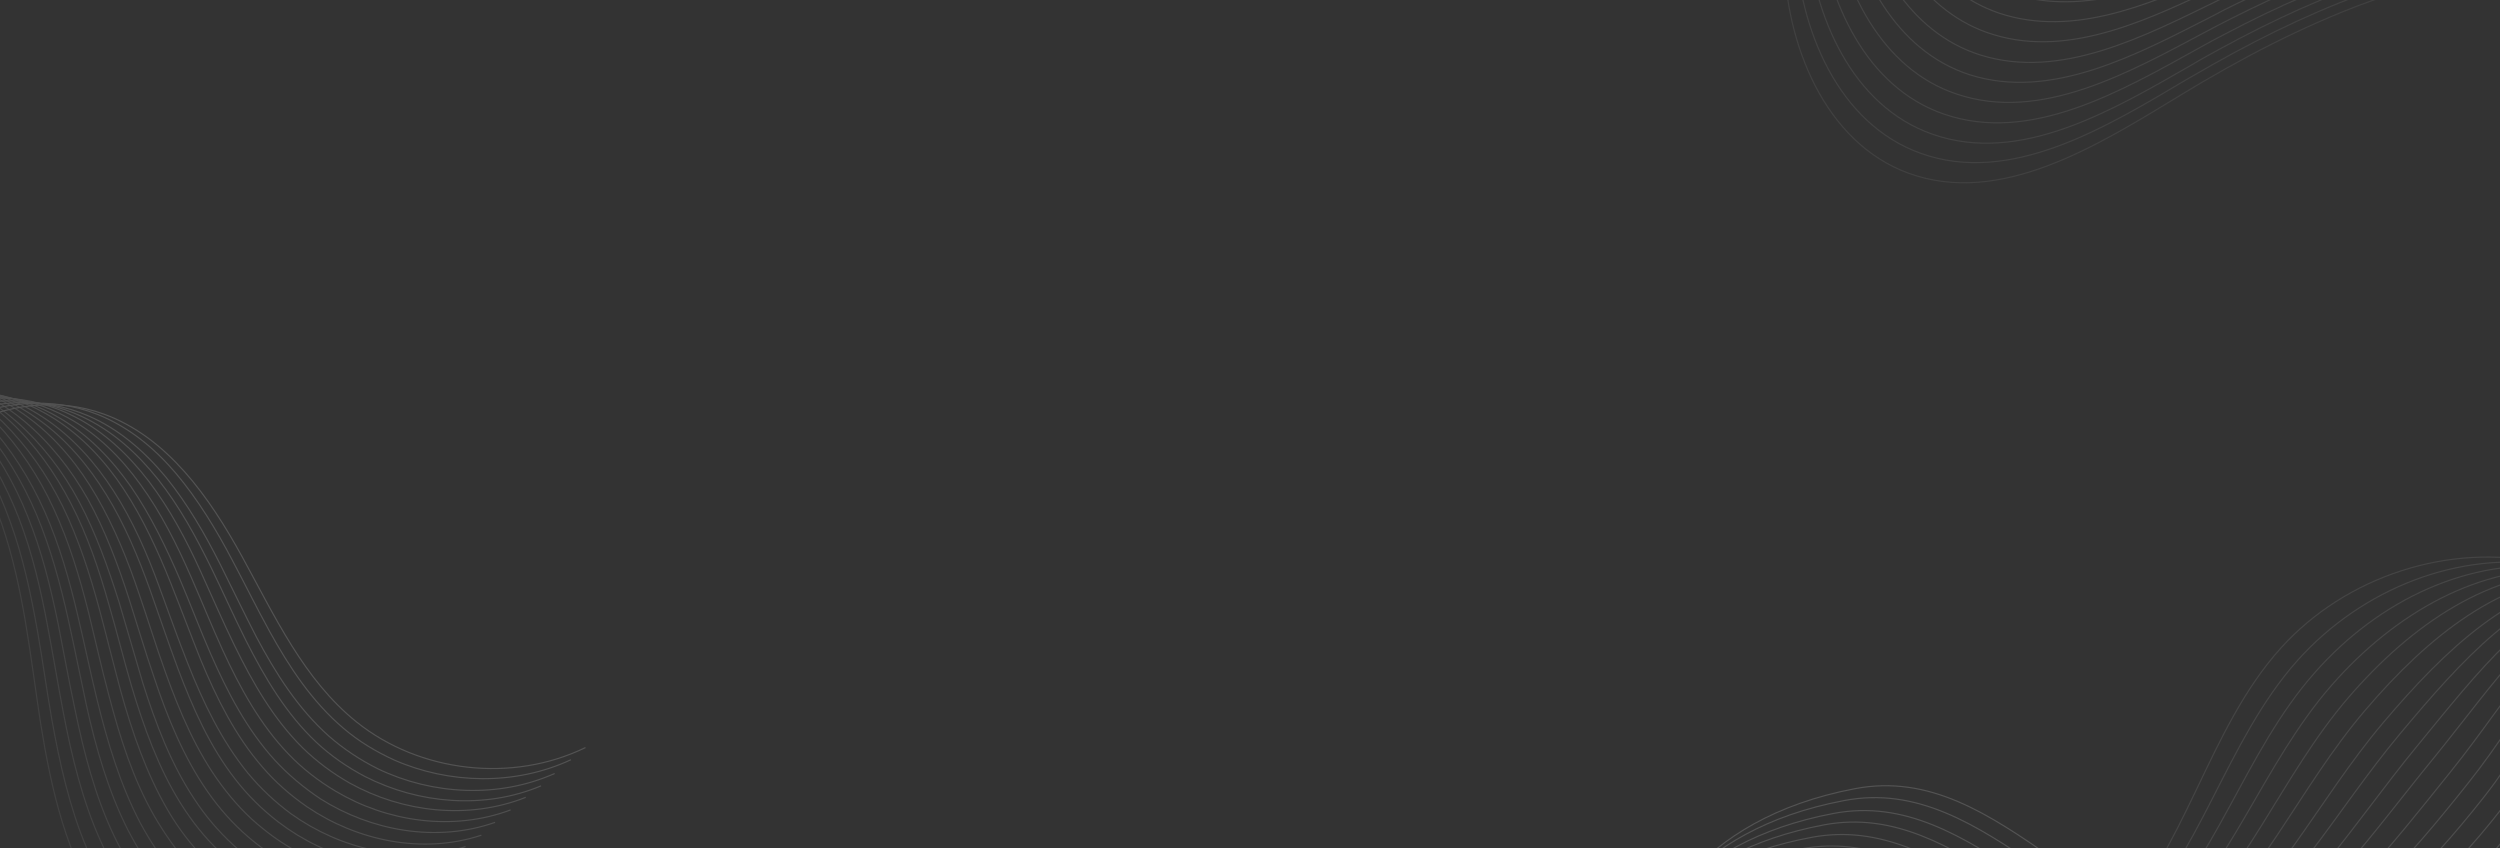 <svg width="1612" height="547" viewBox="0 0 1612 547" fill="none" xmlns="http://www.w3.org/2000/svg">
    <rect x="0" y="0" width="1612" height="547" fill="#333333" stroke="none"/>
    <g opacity="0.16">
        <path d="M2097.51 139.2C2123.57 185.863 2092.3 246.955 2046.62 274.891C2000.95 302.52 1945.76 307.125 1893.03 316.642C1840.61 326.466 1784.82 345.499 1756.31 390.627C1719.52 448.342 1739.14 529.695 1699.9 585.568C1669.55 629.161 1612.22 643.283 1561.95 641.134C1533.44 639.906 1505.23 629.468 1477.03 625.784C1348.58 608.899 1291.86 490.4 1196.22 508.513C1092.6 528.16 1059.79 596.313 1055.2 635.915C1049.06 686.876 1054.58 810.287 1179.66 846.205C1230.55 860.941 1281.75 877.518 1326.2 906.069C1393.03 948.434 1430.12 1040.22 1396.71 1111.75C1373.72 1160.87 1321.91 1196.79 1314.55 1250.51C1309.64 1286.74 1327.42 1323.27 1354.4 1347.83C1381.38 1372.39 1416.63 1385.9 1452.2 1394.19" stroke="white" stroke-width="0.75" stroke-miterlimit="10"/>
        <path d="M2094.14 137.665C2118.97 186.477 2088.93 249.718 2042.33 279.189C1996.65 307.739 1940.55 312.651 1887.82 321.554C1835.71 330.15 1780.53 347.034 1750.79 389.399C1713.08 443.737 1728.41 522.327 1689.17 577.586C1657.9 621.793 1602.72 638.371 1552.44 638.985C1523.32 639.292 1494.2 630.696 1464.46 627.319C1339.69 612.891 1282.97 498.382 1189.16 516.188C1088.31 535.221 1054.89 600.611 1049.37 640.213C1042.32 690.253 1047.84 809.059 1167.4 846.205C1216.76 861.555 1266.73 879.361 1310.87 907.911C1375.86 949.355 1412.34 1037.46 1381.69 1107.46C1360.23 1155.96 1311.18 1192.19 1303.82 1245.6C1298.61 1282.14 1314.86 1318.67 1340.3 1344.15C1365.75 1369.94 1399.77 1385.59 1434.72 1395.72" stroke="#FBFBFB" stroke-width="0.75" stroke-miterlimit="10"/>
        <path d="M2091.07 136.13C2114.68 187.091 2085.56 252.48 2038.04 283.487C1992.67 312.958 1935.65 318.484 1882.3 326.159C1830.19 333.526 1775.93 348.262 1745.27 388.171C1706.34 439.132 1717.68 514.959 1678.13 569.911C1646.25 614.425 1592.91 634.073 1542.63 637.45C1513.2 639.292 1482.55 632.538 1451.89 629.468C1330.49 616.881 1274.08 507.285 1182.42 524.476C1084.63 542.896 1050.29 605.522 1043.85 644.817C1035.58 694.243 1041.4 808.138 1155.44 846.819C1203.27 862.783 1252.01 882.123 1295.54 910.367C1358.69 950.89 1394.56 1035.62 1366.66 1104.08C1347.04 1151.97 1300.45 1188.81 1293.09 1241.31C1287.57 1277.84 1302.59 1314.68 1326.2 1341.08C1350.11 1368.09 1382.61 1385.9 1417.25 1397.87" stroke="#F6F6F6" stroke-width="0.75" stroke-miterlimit="10"/>
        <path d="M2088.01 134.595C2110.39 187.705 2082.49 255.243 2033.75 287.785C1988.38 318.177 1930.74 324.01 1877.09 330.764C1825.28 337.21 1771.33 349.49 1740.06 386.636C1699.9 434.22 1707.26 506.978 1667.71 561.622C1634.91 606.75 1583.71 628.854 1533.44 634.994C1503.39 638.678 1471.51 633.459 1439.93 630.696C1322.21 619.951 1265.81 515.266 1176.29 531.844C1081.25 549.65 1046.31 609.513 1038.95 648.808C1029.75 697.313 1035.58 806.91 1144.1 846.512C1190.39 863.397 1237.91 883.965 1281.13 911.902C1342.45 951.811 1377.7 1032.86 1352.56 1099.47C1334.78 1146.44 1290.94 1184.2 1283.28 1236.09C1277.76 1272.93 1290.94 1309.76 1312.71 1337.09C1335.09 1365.33 1366.36 1385.28 1400.39 1399.41" stroke="#F2F2F2" stroke-width="0.75" stroke-miterlimit="10"/>
        <path d="M2084.64 133.06C2105.48 188.319 2078.81 257.699 2029.15 292.082C1983.78 323.396 1925.53 329.843 1871.27 335.369C1819.46 340.587 1766.42 350.718 1734.23 385.408C1693.16 429.615 1696.22 499.61 1656.37 553.641C1622.95 599.076 1573.6 624.249 1523.32 633.152C1492.97 638.678 1459.86 634.994 1426.75 632.538C1312.4 623.635 1256.3 523.862 1168.62 539.826C1076.35 556.711 1040.79 614.425 1032.51 653.106C1022.09 700.69 1028.53 805.989 1131.22 846.512C1175.98 864.318 1222.27 885.807 1264.89 913.744C1324.36 952.732 1359 1030.4 1336.62 1095.18C1320.68 1141.53 1279.6 1179.6 1271.63 1231.17C1265.81 1268.32 1277.76 1305.16 1297.69 1333.4C1318.84 1362.87 1348.27 1384.98 1381.99 1400.94" stroke="#EEEEEE" stroke-width="0.75" stroke-miterlimit="10"/>
        <path d="M2081.57 131.525C2101.19 188.933 2075.75 260.462 2024.86 296.38C1979.49 328.615 1920.62 335.676 1866.06 339.973C1814.55 344.271 1762.13 351.946 1728.72 383.874C1686.41 424.704 1685.49 491.935 1645.64 545.352C1611.3 591.401 1564.09 619.337 1513.82 630.696C1482.85 637.757 1448.52 635.915 1414.49 633.766C1303.82 626.398 1247.72 531.844 1162.19 547.194C1072.98 563.464 1036.5 618.416 1027.3 657.097C1015.96 703.76 1022.39 804.761 1119.57 846.512C1162.8 864.932 1208.17 887.649 1249.86 915.586C1307.5 953.653 1341.53 1027.95 1321.91 1090.88C1307.5 1136.62 1269.18 1175.3 1260.9 1225.96C1255.08 1263.41 1265.19 1300.25 1283.59 1329.41C1303.21 1360.42 1331.41 1384.36 1364.52 1402.17" stroke="#E9E9E9" stroke-width="0.75" stroke-miterlimit="10"/>
        <path d="M2078.2 129.99C2096.59 189.547 2072.07 262.918 2020.26 300.678C1975.19 333.834 1915.41 341.508 1860.23 344.578C1809.04 347.648 1757.23 353.174 1722.89 382.339C1679.36 419.792 1674.45 484.26 1634.29 537.063C1599.04 583.419 1553.97 614.425 1504.01 628.547C1472.43 637.45 1437.17 637.143 1401.61 635.301C1294.32 629.468 1238.52 540.133 1155.14 554.869C1068.68 570.525 1031.9 622.714 1021.47 661.088C1008.9 707.137 1015.65 803.84 1107.01 846.205C1149 865.546 1192.84 889.491 1234.23 917.12C1289.72 954.574 1323.44 1025.18 1306.58 1086.27C1294.01 1131.71 1258.14 1170.7 1249.86 1220.74C1243.73 1258.19 1252.32 1295.34 1269.18 1325.42C1287.26 1357.66 1314.24 1384.06 1346.74 1403.4" stroke="#E5E5E5" stroke-width="0.75" stroke-miterlimit="10"/>
        <path d="M2075.13 128.455C2092.3 190.161 2068.7 265.681 2015.97 305.283C1970.9 339.359 1910.51 347.341 1854.71 349.797C1803.82 351.946 1752.32 355.016 1717.37 381.724C1672.62 415.494 1663.72 477.506 1623.56 530.002C1587.7 576.972 1544.47 610.741 1494.5 627.319C1462.31 638.064 1425.83 639.292 1389.35 637.757C1285.73 633.152 1230.24 549.036 1148.39 563.464C1065.01 578.507 1027.3 627.933 1015.96 666.307C1002.47 711.435 1009.21 804.147 1095.05 847.126C1135.52 867.388 1178.13 892.254 1218.9 920.19C1272.55 956.723 1305.97 1023.95 1291.86 1083.2C1281.13 1128.02 1248.02 1167.32 1239.44 1217.05C1233 1254.81 1240.05 1291.96 1255.08 1322.66C1271.63 1356.43 1297.07 1384.67 1329.26 1405.85" stroke="#E1E1E1" stroke-width="0.75" stroke-miterlimit="10"/>
        <path d="M2072.07 126.92C2088.01 190.775 2065.63 268.137 2011.98 309.581C1966.92 344.272 1905.91 353.174 1849.81 354.402C1798.92 355.323 1748.34 356.244 1712.16 380.19C1666.18 410.582 1653.3 469.832 1612.84 521.714C1576.05 568.99 1534.66 605.83 1485 625.17C1452.5 637.757 1414.8 637.143 1377.09 639.292C1277.15 644.511 1221.66 557.325 1141.95 571.139C1061.33 585.568 1023.01 632.538 1010.74 670.605C996.336 714.812 1003.08 803.533 1083.4 847.126C1122.64 868.309 1163.72 894.403 1204.19 922.032C1256 957.644 1288.8 1021.5 1277.45 1078.91C1268.56 1123.11 1237.91 1163.02 1229.32 1211.83C1222.58 1249.9 1228.1 1287.35 1241.59 1318.67C1256.3 1353.66 1280.83 1384.06 1312.4 1407.08" stroke="#DCDCDC" stroke-width="0.75" stroke-miterlimit="10"/>
        <path d="M2068.7 125.385C2083.1 191.696 2061.95 270.593 2007.38 313.879C1962.32 349.49 1900.7 360.542 1843.98 359.007C1793.4 357.472 1743.43 357.472 1706.34 378.962C1659.43 405.977 1642.27 462.157 1601.8 513.732C1564.09 561.622 1524.85 601.225 1475.19 623.328C1442.08 637.757 1403.15 638.371 1364.21 641.134C1267.95 647.581 1212.46 565.92 1134.9 579.121C1057.04 592.629 1018.1 637.143 1004.61 674.903C989.285 718.189 996.029 803.226 1070.83 847.433C1108.54 869.844 1148.39 896.552 1188.24 924.181C1238.21 958.872 1270.71 1019.66 1261.82 1074.91C1254.77 1118.51 1226.57 1159.03 1217.98 1207.23C1211.24 1245.6 1215.22 1283.06 1226.87 1315.29C1240.05 1351.82 1263.05 1384.06 1294.32 1408.92" stroke="#D8D8D8" stroke-width="0.75" stroke-miterlimit="10"/>
        <path d="M2065.63 123.85C2078.81 192.31 2058.58 273.356 2003.09 318.177C1958.03 354.709 1895.79 364.84 1838.77 363.612C1788.5 362.691 1739.14 358.7 1701.13 377.427C1653 401.065 1631.84 454.482 1591.07 505.443C1552.75 553.641 1515.35 596.62 1465.68 620.872C1432.27 637.143 1392.11 638.985 1351.95 642.362C1259.67 649.73 1203.88 573.902 1128.46 586.489C1053.66 599.383 1014.12 641.134 999.401 678.894C983.153 721.566 989.898 802.919 1059.18 847.126C1095.66 870.458 1134.29 898.087 1173.53 925.716C1221.66 959.486 1253.85 1016.89 1247.41 1070.31C1242.2 1113.6 1216.75 1154.12 1207.86 1202.01C1200.81 1240.69 1202.96 1278.14 1213.38 1311.3C1225.03 1349.06 1246.8 1383.44 1277.45 1410.46" stroke="#D4D4D4" stroke-width="0.75" stroke-miterlimit="10"/>
        <path d="M2062.26 122.315C2074.21 192.924 2054.9 275.812 1998.49 322.475C1953.43 359.621 1890.58 370.673 1832.95 368.217C1782.98 366.068 1734.23 359.928 1695.3 376.199C1645.94 396.767 1620.81 447.114 1580.03 497.768C1540.79 546.58 1505.54 592.629 1455.87 619.337C1421.85 637.757 1380.46 640.52 1339.07 644.511C1250.48 652.8 1194.68 582.805 1121.11 594.778C1049.07 607.058 1008.91 646.046 993.27 683.499C976.103 725.25 982.847 803.226 1046.31 847.433C1081.25 871.993 1118.65 900.543 1157.28 927.866C1203.57 960.714 1235.46 1015.05 1231.47 1066.32C1228.4 1108.99 1205.11 1150.13 1196.22 1197.1C1188.86 1235.78 1189.47 1273.85 1198.05 1307.62C1207.86 1346.91 1228.71 1383.14 1258.75 1411.99" stroke="#CFCFCF" stroke-width="0.75" stroke-miterlimit="10"/>
        <path d="M2059.19 120.78C2069.92 193.538 2051.83 278.268 1994.2 326.773C1949.14 364.84 1885.68 376.506 1827.43 372.822C1777.46 369.752 1729.33 361.156 1689.48 374.664C1639.2 391.855 1609.46 439.439 1568.69 489.479C1528.53 538.598 1495.42 587.717 1445.76 616.881C1411.42 637.143 1368.5 641.44 1326.2 645.738C1241.28 654.641 1185.49 590.48 1114.06 602.452C1044.77 613.811 1004 650.65 987.446 687.796C969.358 728.627 975.796 803.226 1034.04 847.74C1067.46 873.22 1103.63 902.692 1141.95 930.014C1186.71 961.941 1217.98 1012.9 1216.45 1062.33C1215.22 1104.69 1194.38 1146.14 1185.49 1192.49C1177.82 1231.48 1176.9 1269.55 1183.95 1304.24C1192.23 1345.07 1211.54 1383.14 1241.28 1413.84" stroke="#CBCBCB" stroke-width="0.75" stroke-miterlimit="10"/>
        <path d="M2055.82 119.245C2065.02 194.152 2048.16 281.031 1989.6 331.071C1944.54 369.752 1880.47 382.338 1821.91 377.734C1772.25 373.743 1724.73 362.691 1683.96 373.743C1632.46 387.557 1598.73 432.071 1557.96 481.804C1517.19 531.537 1486.22 583.726 1436.56 615.346C1401.61 637.45 1357.77 642.976 1314.24 647.887C1233 657.097 1177.21 599.383 1107.93 610.741C1041.71 621.486 1000.32 655.562 982.541 692.401C963.534 732.618 969.972 803.84 1022.7 848.047C1054.89 875.062 1089.53 904.841 1127.24 932.163C1170.16 963.169 1201.12 1011.06 1202.04 1058.34C1202.96 1100.4 1184.26 1141.84 1175.37 1187.89C1167.71 1227.18 1164.95 1265.56 1170.46 1300.86C1176.9 1343.23 1195.3 1383.14 1224.42 1415.68" stroke="#C7C7C7" stroke-width="0.75" stroke-miterlimit="10"/>
        <path d="M2052.75 117.71C2060.72 194.766 2044.78 283.487 1985.62 335.369C1940.55 374.971 1875.56 388.171 1816.7 382.339C1767.34 377.427 1720.44 363.919 1678.75 372.208C1626.02 382.645 1588.31 424.397 1547.23 473.515C1505.54 523.555 1476.72 579.121 1427.06 612.89C1391.8 637.143 1346.43 643.897 1301.67 649.116C1224.11 658.325 1168.32 607.364 1100.87 618.109C1037.42 628.24 995.416 659.553 976.716 696.392C956.789 735.688 962.92 803.84 1010.44 847.74C1041.09 875.983 1074.82 906.683 1111.91 933.698C1152.99 963.783 1183.95 1008.6 1187.32 1054.04C1190.39 1095.48 1174.14 1137.54 1164.95 1182.67C1156.98 1222.27 1152.68 1260.65 1156.67 1296.87C1161.57 1340.46 1178.43 1382.52 1207.25 1416.91" stroke="#C2C2C2" stroke-width="0.75" stroke-miterlimit="10"/>
        <path d="M2049.69 116.176C2056.43 195.38 2041.41 285.943 1981.33 339.973C1936.26 380.497 1870.66 394.618 1811.49 387.25C1762.13 381.111 1716.15 365.454 1673.54 371.287C1619.89 378.348 1577.89 417.336 1536.81 465.841C1494.2 516.187 1467.52 575.13 1417.86 611.355C1381.99 637.45 1336.01 649.422 1289.72 651.264C1215.22 654.641 1160.04 615.96 1094.74 626.398C1034.35 635.915 991.738 664.772 971.811 700.997C950.965 739.371 956.483 804.761 999.095 848.354C1028.22 878.132 1060.71 909.139 1097.2 936.461C1136.44 965.625 1167.4 1007.07 1172.92 1050.66C1178.13 1091.8 1164.03 1133.86 1154.52 1178.68C1146.25 1218.28 1140.11 1256.96 1142.57 1294.11C1145.63 1339.24 1161.57 1383.14 1189.78 1419.36" stroke="#BEBEBE" stroke-width="0.75" stroke-miterlimit="10"/>
        <path d="M2046.32 114.641C2051.83 195.994 2037.73 288.399 1976.73 344.271C1931.66 385.408 1865.44 400.451 1805.66 391.855C1756.61 384.794 1711.24 366.989 1667.4 369.752C1612.53 373.436 1566.54 409.354 1525.16 457.859C1481.63 508.82 1457.1 570.525 1407.44 609.206C1371.26 637.45 1323.75 650.037 1276.23 652.799C1205.11 656.79 1150.23 624.249 1087.08 634.073C1029.44 642.976 986.219 669.07 965.373 705.295C943.607 743.055 948.512 805.375 986.219 848.354C1013.5 879.667 1045.08 910.981 1081.25 938.303C1118.65 966.546 1149.62 1004.92 1157.28 1046.36C1164.64 1086.89 1152.68 1129.56 1143.18 1173.77C1134.6 1213.68 1126.93 1252.66 1127.85 1290.12C1129.08 1336.47 1144.1 1382.52 1171.69 1420.59" stroke="#BABABA" stroke-width="0.75" stroke-miterlimit="10"/>
        <path d="M2043.25 113.106C2047.24 196.608 2034.36 290.855 1972.43 348.569C1927.37 390.627 1860.54 406.284 1800.15 396.46C1751.4 388.478 1706.64 368.217 1661.89 368.217C1605.78 368.524 1555.81 401.679 1514.43 449.57C1470.28 500.838 1447.9 565.92 1397.93 607.058C1361.45 637.143 1312.71 650.958 1263.97 654.334C1196.52 658.939 1141.95 632.538 1080.33 641.748C1025.46 650.037 981.927 673.368 959.855 709.286C937.169 746.125 941.461 805.989 973.957 848.047C999.402 880.895 1030.36 912.516 1065.62 939.838C1101.18 967.16 1132.45 1002.16 1141.95 1041.76C1151.76 1081.67 1141.65 1124.95 1132.14 1168.24C1123.25 1208.46 1113.75 1247.45 1113.44 1285.82C1112.83 1333.71 1126.63 1381.6 1153.91 1421.82" stroke="#B5B5B5" stroke-width="0.75" stroke-miterlimit="10"/>
        <path d="M2039.88 111.571C2042.64 197.222 2030.68 293.311 1967.84 352.867C1922.77 395.539 1855.33 412.117 1794.63 401.372C1745.88 392.469 1701.74 369.752 1656.37 367.296C1599.35 364.226 1544.78 394.618 1503.39 441.895C1458.33 493.47 1438.09 561.929 1388.12 605.215C1351.34 637.143 1301.06 652.185 1251.4 656.176C1187.63 661.395 1133.06 641.134 1073.59 649.729C1021.78 657.404 977.635 678.28 954.337 713.891C930.731 750.116 934.103 806.91 962.001 848.661C985.3 883.044 1015.65 915.278 1050.6 942.294C1084.32 968.695 1115.59 1000.32 1127.24 1038.08C1139.5 1077.68 1131.53 1120.96 1121.72 1163.94C1112.52 1204.47 1101.49 1243.45 1099.34 1282.75C1096.89 1332.18 1109.76 1381.91 1136.44 1423.97" stroke="#B1B1B1" stroke-width="0.75" stroke-miterlimit="10"/>
        <path d="M2036.81 110.036C2038.35 198.143 2027.31 295.767 1963.54 357.165C1918.17 400.758 1850.42 418.257 1789.11 405.977C1740.67 396.153 1697.14 370.98 1650.85 365.761C1592.6 359.314 1534.05 386.636 1492.66 433.606C1446.68 485.488 1428.9 557.325 1378.93 603.067C1341.53 637.143 1290.33 652.8 1239.13 657.711C1178.74 663.544 1124.48 649.423 1067.15 657.404C1018.1 664.158 973.344 682.578 949.125 717.882C924.907 753.186 926.746 807.524 950.352 848.354C971.505 884.579 1001.55 916.814 1035.58 943.829C1067.46 969.309 1099.04 997.553 1112.52 1033.47C1127.24 1072.15 1121.11 1116.36 1111.3 1158.72C1101.79 1199.25 1088.92 1238.54 1085.55 1278.76C1081.25 1329.41 1092.9 1381.29 1119.27 1425.19" stroke="#ADADAD" stroke-width="0.75" stroke-miterlimit="10"/>
        <path d="M2033.44 108.501C2033.75 198.757 2023.63 298.222 1959.25 361.463C1913.88 405.67 1845.52 424.09 1783.9 410.582C1735.77 399.837 1692.85 372.208 1645.33 364.533C1585.86 354.709 1523.32 379.269 1481.63 425.625C1434.72 478.12 1419.09 553.027 1369.12 600.918C1331.41 636.836 1278.68 653.413 1226.56 659.246C1169.85 665.693 1115.59 657.711 1060.41 665.079C1014.42 671.219 969.051 687.183 943.607 722.18C918.468 756.87 918.775 808.138 938.395 848.354C956.789 886.421 986.832 918.656 1020.55 945.671C1050.6 969.923 1082.48 995.097 1097.81 1029.17C1115.28 1067.24 1110.68 1112.06 1100.87 1153.51C1091.06 1194.34 1076.66 1233.94 1071.75 1274.77C1065.62 1326.96 1076.35 1380.68 1102.1 1426.42" stroke="#A8A8A8" stroke-width="0.75" stroke-miterlimit="10"/>
        <path d="M2030.38 106.966C2029.15 199.371 2020.26 300.985 1954.96 365.761C1909.59 410.889 1840.61 430.23 1778.38 415.187C1730.25 403.521 1688.25 373.436 1639.81 362.998C1579.11 349.797 1512.59 371.594 1470.9 417.643C1423.07 470.446 1409.89 548.729 1359.61 599.076C1321.6 637.143 1267.34 654.335 1214 661.089C1160.65 668.149 1106.7 666.307 1053.36 673.061C1010.13 678.587 964.453 692.095 937.782 726.478C911.724 760.554 910.498 808.752 926.133 848.661C941.768 888.57 972.117 920.805 1004.92 947.82C1033.43 971.152 1065.31 992.641 1082.79 1025.18C1102.71 1062.33 1099.95 1107.76 1090.14 1148.9C1080.33 1190.04 1063.78 1229.64 1057.65 1271.39C1049.68 1324.81 1059.18 1380.68 1084.63 1428.26" stroke="#A4A4A4" stroke-width="0.75" stroke-miterlimit="10"/>
        <path d="M2190.5 564.2C2149.11 608.1 2078.3 615.775 2023.42 590.602C1968.55 565.735 1929.61 513.239 1909.69 456.446C1889.76 399.652 1886.69 338.253 1888.23 277.776C1889.76 219.754 1894.97 159.276 1872.9 105.86C1838.87 23.278 1745.37 -23.078 1656.16 -23.384C1566.95 -23.384 1482.03 14.99 1406 61.346C1352.05 94.194 1289.81 133.182 1230.65 111.692C1176.69 92.045 1150.94 28.19 1150.33 -29.524C1149.41 -125.306 1203.06 -220.167 1285.83 -268.058C1323.54 -289.855 1365.84 -302.441 1406.62 -317.177C1447.39 -332.22 1488.47 -350.332 1519.12 -381.338C1549.78 -412.345 1568.79 -458.087 1557.44 -500.145" stroke="#8A8A8A" stroke-width="0.75" stroke-miterlimit="10"/>
        <path d="M2196.02 551.921C2152.48 596.742 2079.22 604.723 2022.2 579.243C1965.17 553.763 1924.09 500.039 1903.25 440.789C1883.63 385.223 1880.56 325.36 1881.79 266.417C1883.02 209.623 1887.31 150.988 1865.85 98.492C1848.99 57.969 1817.72 26.041 1779.7 4.552C1742 -16.938 1697.85 -28.296 1654.93 -28.603C1574.61 -29.217 1497.36 1.789 1427.16 41.391C1421.33 44.768 1415.81 47.838 1409.99 51.215C1357.26 82.528 1296.25 119.674 1238.31 98.799C1185.28 79.765 1160.14 18.981 1157.69 -36.278C1154.62 -105.966 1180.06 -176.881 1228.5 -228.763C1244.44 -245.954 1262.84 -260.997 1283.07 -272.97C1303.92 -285.557 1326.3 -295.073 1349.29 -303.976C1366.76 -310.73 1384.85 -316.87 1402.32 -323.624C1429.3 -334.061 1456.59 -346.034 1480.19 -361.998C1491.84 -369.98 1502.88 -378.882 1512.69 -389.32C1542.42 -420.634 1559.9 -466.069 1548.25 -507.82" stroke="#909090" stroke-width="0.75" stroke-miterlimit="10"/>
        <path d="M2201.53 539.641C2155.86 585.383 2080.44 593.979 2020.97 568.191C1961.5 542.404 1918.27 486.838 1896.81 425.746C1877.8 371.409 1874.43 313.08 1875.04 255.672C1875.66 200.413 1879.64 143.006 1858.49 92.045C1842.24 52.443 1811.59 21.436 1774.8 -0.053C1738.32 -21.236 1695.4 -32.594 1653.4 -33.515C1575.23 -35.05 1499.81 -5.886 1430.83 31.874C1425.32 34.944 1419.49 38.014 1413.97 41.391C1362.16 71.169 1302.69 106.474 1245.98 86.519C1194.17 68.406 1169.33 10.385 1165.04 -42.725C1159.83 -110.264 1180.68 -180.258 1226.97 -233.061C1242.3 -250.559 1260.08 -265.602 1280 -278.189C1300.54 -291.083 1322.62 -300.906 1345 -309.809C1362.47 -316.87 1379.94 -323.317 1397.42 -330.378C1424.09 -341.122 1450.76 -353.402 1474.06 -369.98C1485.4 -377.962 1496.13 -387.171 1505.33 -397.609C1533.84 -429.229 1550.09 -474.664 1537.82 -515.802" stroke="#959595" stroke-width="0.75" stroke-miterlimit="10"/>
        <path d="M2207.05 527.668C2159.23 574.638 2081.36 583.541 2019.74 557.14C1958.12 530.738 1912.75 473.944 1890.68 410.397C1871.98 357.594 1868.61 300.493 1868.91 244.621C1869.22 190.59 1872.59 134.717 1851.75 84.984C1835.8 46.303 1806.37 15.911 1770.2 -5.272C1734.64 -26.147 1692.95 -37.506 1651.87 -38.734C1575.84 -40.883 1501.96 -13.561 1434.51 22.05C1428.99 24.814 1423.48 27.883 1417.96 30.953C1367.07 59.197 1309.13 92.659 1253.64 73.625C1203.06 56.434 1178.53 0.868 1172.4 -49.786C1164.74 -114.868 1180.98 -184.556 1225.74 -237.666C1240.46 -255.164 1257.93 -270.821 1277.55 -283.408C1297.79 -296.608 1319.55 -306.739 1341.62 -315.949C1358.79 -323.01 1376.27 -329.764 1393.43 -337.131C1419.8 -348.183 1446.16 -360.77 1468.85 -377.655C1479.88 -385.943 1490.31 -395.153 1499.2 -405.591C1526.79 -437.518 1541.81 -482.953 1528.63 -523.476" stroke="#9B9B9B" stroke-width="0.75" stroke-miterlimit="10"/>
        <path d="M2212.57 515.389C2162.6 563.279 2082.28 572.796 2018.52 545.781C1954.75 519.072 1907.23 460.437 1884.24 395.047C1866.15 343.472 1862.48 287.907 1862.17 233.569C1861.86 181.073 1864.62 126.735 1844.39 78.23C1828.75 40.777 1800.24 10.692 1765.29 -10.184C1730.96 -30.752 1690.49 -42.418 1650.33 -43.953C1576.14 -47.023 1504.1 -21.235 1438.19 12.227C1432.67 14.99 1427.46 17.753 1422.25 20.516C1372.59 46.917 1315.87 78.844 1261.92 60.732C1212.56 44.461 1188.04 -8.342 1180.37 -56.54C1170.56 -119.473 1182.21 -188.24 1224.82 -242.27C1238.92 -260.076 1256.09 -275.733 1275.1 -288.626C1294.72 -301.827 1316.49 -312.572 1338.25 -322.089C1355.11 -329.456 1372.28 -336.517 1389.45 -343.885C1415.51 -355.244 1441.26 -368.445 1463.33 -385.636C1474.06 -394.232 1484.18 -403.442 1492.76 -414.187C1519.12 -446.421 1532.92 -491.549 1519.12 -531.765" stroke="#A0A0A0" stroke-width="0.75" stroke-miterlimit="10"/>
        <path d="M2218.09 503.109C2165.97 551.921 2083.51 561.744 2017.29 534.729C1951.07 507.407 1901.41 447.543 1877.8 379.697C1860.33 329.658 1856.34 275.32 1855.73 222.21C1855.12 170.942 1857.26 118.139 1837.34 70.862C1822.01 34.33 1794.42 5.166 1760.7 -15.403C1727.28 -35.664 1688.04 -47.33 1649.11 -49.172C1577.06 -52.856 1506.56 -28.91 1442.18 2.403C1436.97 4.859 1431.75 7.622 1426.54 10.385C1377.8 35.251 1322.62 65.029 1269.89 48.145C1221.76 32.488 1197.54 -17.245 1188.04 -63.294C1175.77 -124.078 1182.82 -191.924 1223.6 -246.568C1237.09 -264.681 1253.64 -280.338 1272.34 -293.538C1291.65 -307.046 1312.81 -317.791 1334.57 -327.615C1351.43 -335.289 1368.3 -342.35 1384.85 -350.025C1410.6 -361.998 1435.74 -375.198 1457.51 -392.697C1467.93 -401.293 1477.74 -410.81 1486.02 -421.554C1511.15 -454.096 1523.72 -499.224 1509.31 -538.519" stroke="#A6A6A6" stroke-width="0.75" stroke-miterlimit="10"/>
        <path d="M2223.61 490.829C2169.35 540.562 2084.43 551 2016.06 523.371C1947.7 495.741 1895.89 434.035 1871.37 364.348C1854.2 315.536 1850.21 263.04 1848.99 211.158C1848.07 161.426 1849.29 109.851 1829.98 64.109C1814.96 28.497 1788.29 -0.053 1755.48 -20.314C1722.99 -40.269 1684.98 -51.935 1647.27 -54.391C1577.37 -58.688 1508.7 -36.585 1445.55 -7.114C1440.34 -4.658 1435.13 -2.202 1430.22 0.254C1382.4 23.586 1328.75 51.522 1277.25 35.558C1230.03 20.823 1206.12 -26.454 1195.09 -70.047C1180.37 -128.683 1183.13 -195.914 1221.76 -251.173C1234.63 -269.286 1250.88 -285.556 1269.27 -298.757C1288.28 -312.572 1309.13 -323.624 1330.59 -333.754C1347.14 -341.429 1364 -348.797 1380.25 -356.779C1405.7 -369.059 1430.53 -382.566 1451.37 -400.679C1461.49 -409.582 1470.99 -419.405 1478.96 -430.15C1503.18 -463.305 1514.22 -507.819 1499.2 -546.808" stroke="#ABABAB" stroke-width="0.75" stroke-miterlimit="10"/>
        <path d="M2229.13 478.549C2172.72 529.203 2085.65 540.255 2014.84 512.011C1944.02 483.768 1890.37 420.834 1864.93 348.691C1848.37 301.107 1844.08 250.146 1842.55 199.799C1841.02 151.295 1841.94 101.255 1822.93 56.741C1808.21 22.05 1782.77 -5.886 1750.89 -25.84C1719.62 -45.488 1682.83 -57.154 1646.04 -59.917C1578.29 -65.136 1511.15 -44.874 1449.23 -17.245C1444.32 -15.096 1439.11 -12.64 1434.21 -10.491C1387.92 11.306 1335.8 37.707 1285.52 22.358C1239.54 8.543 1215.63 -36.278 1203.06 -77.108C1185.89 -133.902 1184.05 -199.906 1220.84 -255.778C1233.1 -274.198 1248.74 -290.468 1266.82 -304.283C1285.52 -318.405 1306.06 -329.764 1327.22 -340.201C1343.46 -348.183 1360.02 -355.858 1376.27 -363.84C1401.4 -376.427 1425.62 -390.548 1446.16 -408.661C1456.28 -417.564 1465.17 -427.694 1472.53 -438.439C1495.52 -471.901 1505.33 -516.415 1490 -554.79" stroke="#B1B1B1" stroke-width="0.75" stroke-miterlimit="10"/>
        <path d="M2234.64 466.269C2176.09 518.151 2086.57 529.51 2013.61 500.653C1940.65 472.102 1884.55 407.327 1858.8 333.341C1842.55 287.292 1838.26 237.56 1836.42 188.748C1834.58 141.471 1834.58 93.273 1816.18 49.987C1801.78 16.218 1777.25 -11.105 1746.59 -30.752C1716.24 -50.4 1680.68 -61.759 1645.12 -65.136C1579.52 -70.968 1513.91 -52.549 1453.52 -27.068C1448.61 -24.919 1443.71 -22.77 1438.8 -20.622C1393.13 -0.36 1342.24 23.892 1293.19 9.771C1248.43 -3.123 1224.52 -45.181 1210.41 -83.862C1190.49 -138.507 1184.36 -203.896 1219.3 -260.076C1230.95 -278.803 1246.28 -295.073 1264.06 -309.195C1282.15 -323.624 1302.69 -335.289 1323.23 -345.727C1339.17 -354.016 1355.73 -361.691 1371.67 -369.98C1396.19 -382.873 1420.41 -397.302 1440.34 -416.029C1450.15 -425.238 1458.73 -435.369 1465.78 -446.421C1487.85 -480.19 1496.13 -524.397 1480.19 -562.464" stroke="#B7B7B7" stroke-width="0.75" stroke-miterlimit="10"/>
        <path d="M2240.16 453.99C2179.46 506.793 2087.8 518.458 2012.38 489.601C1937.28 460.437 1879.03 394.433 1852.36 317.992C1836.72 273.171 1832.13 224.973 1829.67 177.696C1827.53 131.954 1826.91 84.984 1809.13 42.926C1795.34 10.385 1771.43 -16.324 1742 -35.664C1712.87 -55.005 1678.54 -66.364 1643.9 -70.047C1580.13 -76.494 1516.37 -59.917 1457.5 -36.585C1452.6 -34.743 1448 -32.594 1443.1 -30.752C1398.64 -12.026 1348.98 10.385 1301.46 -2.816C1257.93 -14.789 1234.02 -54.391 1218.69 -90.616C1196.31 -143.419 1185.89 -207.58 1219 -264.681C1230.03 -283.408 1244.75 -300.292 1262.22 -314.414C1280 -328.843 1300.24 -340.815 1320.47 -351.867C1336.41 -360.156 1352.35 -368.445 1368.29 -376.734C1392.51 -389.934 1416.12 -404.67 1435.43 -423.703C1444.94 -432.913 1453.21 -443.351 1459.96 -454.403C1480.8 -488.479 1487.85 -532.686 1471.3 -570.139" stroke="#BCBCBC" stroke-width="0.75" stroke-miterlimit="10"/>
        <path d="M2245.68 441.71C2182.83 495.434 2088.72 507.714 2011.16 478.243C1933.6 448.771 1873.21 380.926 1845.92 302.642C1830.59 259.049 1825.99 212.386 1823.24 166.644C1820.48 122.13 1819.56 76.695 1802.08 36.172C1788.59 4.552 1765.6 -21.542 1737.09 -40.576C1708.89 -59.609 1675.78 -71.275 1642.36 -75.266C1580.74 -82.634 1518.51 -67.591 1461.18 -46.409C1456.59 -44.567 1451.68 -42.725 1447.08 -41.19C1403.55 -24.305 1355.42 -3.43 1309.13 -15.709C1266.82 -27.068 1242.6 -63.907 1226.05 -97.37C1200.91 -148.023 1186.2 -211.264 1217.47 -268.979C1227.89 -288.012 1242.3 -304.897 1259.16 -319.326C1276.63 -334.061 1296.56 -346.341 1316.49 -357.393C1332.12 -365.989 1348.06 -374.277 1363.39 -383.18C1387.3 -396.688 1410.6 -412.038 1429.3 -431.378C1438.5 -440.895 1446.47 -451.333 1452.91 -462.691C1472.53 -497.075 1478.35 -540.975 1461.18 -578.121" stroke="#C2C2C2" stroke-width="0.75" stroke-miterlimit="10"/>
        <path d="M2251.2 429.43C2186.21 484.075 2089.95 496.969 2009.93 466.883C1930.23 436.798 1867.69 367.725 1839.48 286.985C1824.77 244.927 1819.86 199.492 1816.49 154.978C1813.43 111.999 1811.59 68.099 1794.72 28.804C1781.54 -1.895 1759.78 -27.069 1732.19 -46.102C1704.9 -64.829 1673.02 -76.494 1640.83 -80.792C1581.36 -88.774 1520.96 -75.573 1464.86 -56.233C1460.26 -54.698 1455.67 -53.163 1451.07 -51.321C1408.45 -35.971 1361.86 -16.938 1316.79 -28.297C1275.71 -38.734 1251.19 -72.81 1233.41 -104.124C1205.51 -152.936 1186.81 -215.255 1215.93 -273.584C1225.44 -292.924 1239.54 -309.809 1256.4 -324.545C1273.57 -339.587 1292.88 -352.174 1312.81 -363.533C1328.14 -372.436 1343.77 -380.724 1359.1 -389.934C1382.7 -404.056 1405.39 -419.406 1423.48 -439.36C1432.37 -449.184 1440.03 -459.622 1445.86 -470.98C1464.56 -505.978 1468.85 -549.571 1451.07 -586.103" stroke="#C7C7C7" stroke-width="0.75" stroke-miterlimit="10"/>
        <path d="M2256.72 417.151C2189.27 472.716 2090.86 486.224 2009.01 455.832C1926.85 425.439 1862.48 354.524 1833.35 271.636C1818.94 230.806 1814.04 186.906 1810.36 143.927C1806.68 102.176 1804.53 59.811 1787.98 21.743C1775.1 -7.728 1754.26 -32.594 1727.89 -51.321C1701.84 -69.74 1671.18 -81.406 1639.91 -86.318C1582.58 -95.221 1523.72 -83.862 1469.15 -66.364C1464.56 -64.829 1460.26 -63.601 1455.67 -62.066C1414.28 -48.251 1368.91 -31.059 1325.07 -41.497C1284.91 -51.014 1260.38 -82.634 1241.38 -111.492C1210.41 -158.155 1187.73 -219.553 1215.01 -278.496C1223.9 -298.143 1237.7 -315.335 1253.95 -330.378C1270.5 -345.727 1289.81 -358.621 1309.43 -370.287C1324.46 -379.19 1340.09 -388.092 1355.11 -397.302C1378.41 -411.731 1400.79 -427.387 1418.26 -447.649C1426.85 -457.473 1433.9 -468.218 1439.72 -479.883C1457.2 -515.188 1460.26 -558.781 1441.87 -594.699" stroke="#CDCDCD" stroke-width="0.75" stroke-miterlimit="10"/>
        <path d="M2262.23 404.871C2192.64 461.665 2092.09 475.172 2007.79 444.473C1923.48 413.774 1856.65 341.323 1827.22 256.286C1813.43 216.991 1808.21 174.626 1803.92 132.875C1799.94 92.659 1796.87 51.522 1780.93 14.99C1768.36 -13.561 1748.43 -37.813 1722.99 -55.926C1697.85 -74.038 1668.42 -85.704 1638.38 -90.923C1583.2 -100.44 1525.87 -90.923 1472.83 -75.573C1468.54 -74.345 1464.25 -73.117 1459.65 -71.582C1419.18 -59.303 1375.35 -43.953 1332.73 -53.777C1293.8 -62.373 1268.66 -91.23 1248.73 -117.631C1214.71 -162.145 1188.34 -222.93 1213.48 -282.18C1221.76 -301.827 1234.94 -319.326 1250.88 -334.675C1267.13 -350.332 1286.14 -363.533 1305.45 -375.199C1320.47 -384.408 1335.8 -393.311 1350.51 -402.828C1373.51 -417.564 1395.27 -433.834 1412.44 -454.403C1420.72 -464.533 1427.46 -475.278 1432.98 -486.944C1449.23 -522.555 1451.07 -565.841 1432.06 -601.452" stroke="#D2D2D2" stroke-width="0.75" stroke-miterlimit="10"/>
        <path d="M2267.75 392.591C2196.02 450.306 2093.01 464.427 2006.56 433.114C1919.8 401.801 1851.13 327.816 1820.78 240.63C1807.6 202.562 1802.08 161.732 1797.48 121.516C1793.19 82.528 1789.51 43.233 1773.88 7.622C1761.62 -20.008 1742.61 -43.339 1718.39 -61.452C1694.48 -79.257 1665.97 -90.923 1637.15 -96.756C1584.12 -106.887 1528.32 -99.212 1476.51 -86.011C1472.22 -84.783 1467.93 -83.862 1463.64 -82.634C1424.09 -71.889 1381.78 -58.382 1340.7 -67.284C1303 -75.266 1277.55 -101.361 1256.4 -125.306C1219 -167.671 1188.96 -227.535 1212.25 -287.706C1219.92 -307.66 1232.79 -325.466 1248.43 -340.815C1264.37 -356.472 1283.07 -369.98 1302.08 -382.259C1316.79 -391.776 1331.81 -400.986 1346.53 -410.503C1369.21 -425.545 1390.67 -442.123 1406.92 -462.999C1414.89 -473.129 1421.33 -484.181 1426.54 -496.154C1441.87 -532.072 1442.48 -575.358 1422.86 -610.048" stroke="#D8D8D8" stroke-width="0.75" stroke-miterlimit="10"/>
        <path d="M2273.27 380.311C2199.39 438.947 2094.24 453.683 2005.33 422.063C1916.43 390.442 1845.31 314.922 1814.34 225.587C1801.47 188.748 1795.95 149.453 1790.74 110.772C1785.83 73.011 1781.54 35.251 1766.52 1.175C1754.57 -25.533 1736.78 -48.251 1713.49 -66.056C1690.49 -83.862 1663.52 -95.528 1635.62 -101.361C1584.42 -112.412 1530.77 -106.273 1480.19 -95.221C1475.9 -94.3 1471.91 -93.379 1467.93 -92.458C1429.61 -83.248 1388.53 -71.889 1348.67 -79.564C1312.19 -86.625 1286.14 -109.957 1264.06 -131.446C1223.29 -171.355 1189.57 -230.605 1211.33 -291.389C1218.39 -311.651 1230.95 -329.457 1245.98 -345.113C1261.61 -361.077 1280 -374.892 1298.4 -387.478C1312.81 -397.302 1327.83 -406.512 1341.93 -416.336C1364 -431.685 1385.16 -448.57 1401.1 -470.059C1408.76 -480.497 1414.89 -491.856 1419.8 -503.522C1433.9 -539.747 1433.29 -582.726 1413.05 -617.109" stroke="#DEDEDE" stroke-width="0.75" stroke-miterlimit="10"/>
        <path d="M2278.79 368.032C2202.76 427.588 2095.16 442.938 2004.11 410.704C1913.06 378.469 1839.79 301.414 1807.91 209.93C1795.64 174.626 1789.51 136.559 1784.3 99.413C1779.09 63.188 1774.19 26.655 1759.47 -6.193C1748.13 -31.673 1730.96 -53.777 1708.89 -71.582C1686.81 -89.081 1661.06 -100.747 1634.39 -107.194C1585.34 -118.859 1533.23 -114.561 1484.18 -105.659C1480.19 -105.045 1476.21 -104.124 1472.22 -103.203C1434.82 -95.835 1395.27 -86.011 1356.65 -92.765C1321.39 -98.905 1294.72 -119.166 1271.73 -138.814C1227.58 -176.267 1190.49 -235.21 1210.11 -296.608C1216.55 -316.87 1228.5 -334.983 1243.52 -350.946C1258.55 -367.217 1276.94 -381.338 1295.03 -393.925C1309.13 -403.749 1323.84 -413.266 1337.95 -423.397C1359.71 -439.053 1380.56 -456.552 1395.58 -478.041C1402.94 -488.479 1408.76 -500.145 1413.05 -512.118C1426.24 -548.65 1424.09 -591.629 1403.24 -625.398" stroke="#E3E3E3" stroke-width="0.75" stroke-miterlimit="10"/>
        <path d="M2284.31 355.752C2206.13 416.23 2096.38 431.886 2002.88 399.345C1909.38 366.804 1834.27 288.214 1801.47 194.581C1789.51 160.504 1783.38 123.972 1777.86 88.054C1772.35 53.057 1766.83 18.06 1752.42 -13.254C1741.38 -37.813 1725.14 -59.303 1703.98 -76.494C1683.14 -93.686 1658.61 -105.352 1632.86 -112.105C1585.96 -124.385 1535.37 -122.236 1487.85 -114.868C1483.87 -114.254 1479.88 -113.64 1476.21 -113.026C1439.72 -107.194 1401.71 -99.212 1364.31 -105.045C1329.97 -110.263 1303 -127.762 1279.08 -145.261C1231.57 -179.951 1190.79 -238.587 1208.58 -300.599C1214.4 -321.168 1226.05 -339.587 1240.46 -355.858C1255.17 -372.436 1272.95 -386.864 1291.04 -399.758C1305.14 -409.889 1319.55 -419.712 1333.35 -430.15C1354.81 -446.421 1375.04 -463.919 1389.75 -486.023C1396.81 -496.768 1402.32 -508.433 1406.31 -520.406C1418.26 -557.552 1414.89 -599.917 1393.43 -633.38" stroke="#E9E9E9" stroke-width="0.75" stroke-miterlimit="10"/>
        <path d="M2289.83 343.472C2209.51 405.178 2097.3 421.142 2001.66 388.293C1906.01 355.138 1828.45 275.013 1795.34 179.231C1784 146.383 1777.56 111.386 1771.43 77.002C1765.29 43.54 1759.16 10.078 1745.37 -20.314C1734.64 -43.953 1719.31 -64.828 1699.38 -81.713C1679.46 -98.598 1656.16 -110.263 1631.63 -117.631C1586.87 -130.832 1537.82 -130.218 1491.84 -124.999C1488.16 -124.692 1484.18 -124.078 1480.5 -123.771C1445.24 -119.473 1408.45 -113.333 1372.59 -118.245C1339.48 -122.85 1311.89 -136.972 1287.06 -152.321C1235.86 -184.249 1192.02 -242.884 1207.66 -305.511C1212.87 -326.387 1223.9 -344.806 1238.01 -361.384C1252.41 -378.268 1269.89 -392.697 1287.67 -406.205C1301.46 -416.643 1315.57 -426.466 1329.36 -437.211C1350.51 -453.789 1370.44 -471.594 1384.54 -494.005C1391.29 -504.75 1396.5 -516.722 1400.18 -529.002C1410.91 -566.455 1406.31 -608.82 1384.24 -641.668" stroke="#EEEEEE" stroke-width="0.75" stroke-miterlimit="10"/>
        <path d="M2295.34 331.193C2212.88 393.819 2098.53 410.397 2000.43 376.935C1902.33 343.472 1822.93 261.812 1788.9 163.882C1777.86 132.568 1771.43 98.799 1764.99 65.951C1758.55 33.716 1751.81 1.789 1738.32 -27.068C1727.89 -49.786 1713.79 -69.74 1694.79 -86.625C1676.08 -103.202 1653.71 -114.868 1630.41 -122.543C1587.79 -136.358 1540.58 -137.586 1495.83 -134.516C1492.15 -134.209 1488.47 -133.902 1484.79 -133.595C1450.45 -130.832 1415.2 -126.534 1380.56 -130.525C1348.67 -134.209 1320.47 -145.261 1294.72 -158.768C1240.15 -187.626 1192.63 -246.261 1206.43 -309.502C1211.03 -330.377 1221.76 -349.104 1235.55 -365.989C1249.65 -382.873 1266.82 -397.916 1284.3 -411.424C1297.79 -421.861 1311.89 -432.299 1325.38 -443.044C1346.22 -459.928 1365.54 -478.348 1379.02 -501.066C1385.46 -512.117 1390.37 -524.09 1393.74 -536.37C1403.55 -574.13 1397.42 -616.495 1374.73 -648.729" stroke="#F4F4F4" stroke-width="0.75" stroke-miterlimit="10"/>
        <path d="M2300.86 318.913C2216.25 382.46 2099.45 399.652 1999.2 365.576C1898.96 331.499 1817.41 248.304 1782.46 148.225C1772.04 118.139 1765.29 86.212 1758.24 54.592C1751.19 23.892 1743.84 -6.807 1730.96 -34.436C1720.84 -55.926 1707.66 -75.573 1689.57 -92.151C1671.79 -108.422 1650.95 -120.087 1628.57 -128.376C1588.1 -143.112 1542.42 -145.875 1498.89 -144.954C1495.21 -144.954 1491.84 -144.647 1488.16 -144.647C1455.05 -143.419 1421.02 -140.963 1387.61 -144.033C1356.95 -146.796 1328.14 -154.471 1301.46 -166.443C1243.52 -191.924 1192.63 -250.866 1204.28 -314.721C1208.27 -335.903 1218.39 -354.937 1231.87 -371.822C1245.67 -389.013 1262.53 -404.363 1279.7 -418.178C1292.88 -428.922 1306.68 -439.36 1319.86 -450.412C1340.4 -467.603 1359.4 -486.33 1372.28 -509.355C1378.72 -520.713 1383.01 -532.686 1386.08 -545.273C1394.66 -583.34 1387.3 -625.398 1364 -657.325" stroke="#F9F9F9" stroke-width="0.75" stroke-miterlimit="10"/>
        <path d="M2306.38 306.633C2219.62 371.102 2100.37 388.6 1997.98 354.217C1895.58 319.834 1811.59 235.104 1776.02 132.875C1748.74 53.978 1745.37 -39.041 1684.98 -97.063C1638.07 -142.191 1567.87 -152.936 1502.88 -154.47C1437.58 -156.005 1370.44 -151.094 1309.13 -172.89C1247.82 -194.994 1193.25 -254.55 1203.36 -319.019C1210.11 -361.998 1242.91 -396.074 1276.33 -424.01C1309.74 -451.947 1346.53 -478.348 1366.76 -517.029C1390.98 -563.385 1386.08 -623.249 1354.5 -665" stroke="white" stroke-width="0.75" stroke-miterlimit="10"/>
        <path d="M-989.749 1065.53C-1024.85 1016.46 -1018.74 945.494 -983.465 896.498C-948.491 847.442 -889.477 819.353 -829.908 810.742C-770.34 802.132 -709.501 810.953 -650.452 824.11C-593.812 836.793 -535.472 853.56 -478.803 842.193C-391.213 824.713 -327.71 741.895 -310.221 654.415C-293.032 566.877 -314.326 476.156 -345.164 392.622C-367.001 333.348 -393.268 264.77 -360.782 210.852C-331.106 161.693 -263.487 148.728 -206.735 159.246C-112.571 176.799 -29.824 247.719 1.221 338.168C15.344 379.368 19.544 423.306 26.148 466.155C33.052 509.062 42.911 552.862 67.429 588.918C91.948 624.974 133.171 652.438 176.626 649.411" stroke="#8A8A8A" stroke-width="0.75" stroke-miterlimit="10"/>
        <path d="M-978.763 1073.31C-1014.36 1021.96 -1008.07 948.526 -972.082 897.483C-936.093 846.44 -875.461 816.481 -813.305 807.442C-755 798.895 -695.667 807.421 -638.065 819.981C-582.572 832.127 -525.862 847.636 -470.215 836.694C-427.203 827.956 -389.849 803.424 -361.437 770.263C-333.085 737.403 -313.434 696.273 -304.863 654.218C-288.785 575.521 -304.326 493.741 -329.659 417.223C-331.851 410.857 -333.8 404.85 -335.991 398.484C-356.558 340.71 -381.254 273.69 -349.606 220.857C-320.711 172.483 -256.221 159.527 -201.525 167.767C-132.553 178.186 -67.869 216.818 -26.292 274.344C-12.494 293.299 -1.277 314.246 6.573 336.407C14.907 359.288 19.934 383.081 24.24 407.358C27.5 425.806 30.04 444.738 33.3 463.186C38.345 491.669 44.836 520.748 55.953 546.987C61.54 559.956 68.15 572.501 76.502 584.139C101.499 619.351 142.716 645.252 185.929 641.865" stroke="#909090" stroke-width="0.75" stroke-miterlimit="10"/>
        <path d="M-967.777 1081.09C-1003.86 1027.46 -997.765 951.8 -961.001 898.409C-924.238 845.019 -861.385 813.31 -797.304 804.023C-740.322 795.842 -682.436 803.771 -626.222 815.434C-572.117 826.682 -516.553 841.654 -462.471 830.716C-420.481 822.403 -384.149 798.295 -355.974 766.338C-328.159 734.621 -308.744 694.695 -299.748 653.66C-283.18 577.247 -297.267 497.626 -321.03 422.666C-322.979 416.66 -324.869 410.353 -327.12 404.288C-346.358 347.712 -369.541 282.551 -339.033 230.744C-311.278 183.395 -249.559 170.208 -196.617 176.229C-129.34 184.128 -64.674 218.07 -21.779 273.668C-7.562 292.08 3.773 312.426 12.285 334.404C20.979 357.044 26.366 380.595 30.79 404.271C34.352 422.778 37.311 441.167 40.873 459.674C46.278 487.915 53.188 516.453 64.966 542.509C70.613 555.177 77.583 567.48 86.053 578.516C111.588 612.585 153.041 637.282 195.77 633.176" stroke="#959595" stroke-width="0.75" stroke-miterlimit="10"/>
        <path d="M-957.091 1088.81C-993.967 1032.84 -987.7 954.713 -949.921 899.335C-912.141 843.958 -847.67 810.379 -781.06 800.964C-725.644 792.788 -668.963 800.481 -614.196 811.547C-561.237 822.258 -507.061 836.332 -454.243 825.459C-413.215 817.269 -377.722 794.246 -349.967 762.831C-322.631 731.958 -303.452 693.235 -294.332 653.162C-277.574 578.972 -290.15 501.211 -312.099 428.169C-313.747 422.222 -315.696 416.216 -317.645 410.209C-335.554 354.832 -357.226 291.529 -327.858 240.748C-301.242 194.426 -241.992 181.066 -191.106 184.809C-125.766 189.829 -60.515 219.199 -17.024 273.352C-2.689 291.162 9.308 311.326 17.878 333.003C26.933 355.401 32.68 378.711 37.465 402.145C41.086 420.351 44.346 438.799 48.268 457.064C54.033 485.064 61.304 513.36 73.501 538.874C79.508 551.3 86.537 563.303 95.067 574.038C121.08 607.263 162.769 630.757 205.073 625.63" stroke="#9B9B9B" stroke-width="0.75" stroke-miterlimit="10"/>
        <path d="M-946.105 1096.6C-983.47 1038.33 -977.333 957.686 -938.538 900.321C-900.044 842.896 -833.352 807.567 -764.758 797.604C-710.664 789.793 -655.431 796.889 -602.052 807.058C-550.481 816.872 -497.693 830.049 -446.198 819.54C-406.435 811.415 -371.42 789.235 -344.202 758.964C-317.403 729.235 -298.159 691.775 -288.915 652.663C-271.608 580.456 -283.032 504.795 -303.168 433.672C-304.816 427.725 -306.523 422.078 -308.23 416.432C-324.568 362.612 -344.969 300.809 -316.8 251.355C-291.325 206.058 -234.786 192.166 -186.014 193.932C-122.37 196.431 -57.136 221.112 -12.329 273.336C2.426 290.605 14.482 310.467 23.472 331.602C32.645 353.398 38.995 376.827 44.139 400.018C48.12 417.983 51.741 436.189 55.663 454.455C61.788 482.213 69.78 510.025 82.397 534.997C88.764 547.182 95.852 558.883 104.742 569.376C131.292 601.458 172.917 623.689 215.037 617.901" stroke="#A0A0A0" stroke-width="0.75" stroke-miterlimit="10"/>
        <path d="M-935.118 1104.38C-972.974 1043.83 -966.725 961.018 -927.457 901.247C-887.888 841.534 -819.577 804.335 -748.455 794.244C-695.986 786.739 -641.898 793.298 -589.666 802.929C-539.24 812.206 -487.84 824.485 -437.61 814.041C-398.809 806.039 -364.875 784.584 -338.194 755.457C-311.874 726.572 -292.867 690.315 -283.558 652.465C-266.062 582.483 -275.973 508.681 -294.296 439.475C-295.702 433.888 -297.409 428.242 -299.116 422.595C-314.125 369.974 -332.713 310.089 -305.985 261.601C-281.348 217.389 -227.881 203.207 -180.864 202.754C-118.855 202.433 -53.64 222.424 -7.875 272.962C7.299 289.687 19.473 308.948 28.823 329.842C38.357 351.396 44.825 374.223 50.271 397.473C54.553 415.497 58.233 433.403 62.574 451.126C69.361 478.702 77.471 505.912 90.448 530.642C96.874 542.526 104.323 553.986 113.271 564.178C140.359 595.115 182.22 616.144 223.555 609.576" stroke="#A6A6A6" stroke-width="0.75" stroke-miterlimit="10"/>
        <path d="M-924.132 1112.16C-962.478 1049.33 -956.359 963.991 -916.075 902.232C-875.792 840.473 -805.26 801.523 -732.153 790.885C-680.948 783.444 -628.668 789.648 -577.522 798.441C-528.543 807.121 -478.171 818.261 -429.565 808.123C-391.727 800.244 -358.573 779.574 -332.371 751.29C-306.529 723.248 -287.757 688.194 -278.082 651.666C-260.398 583.907 -268.856 512.265 -285.607 444.618C-287.013 439.031 -288.419 433.443 -289.884 428.157C-303.564 376.734 -320.64 318.708 -295.052 271.246C-271.496 227.759 -220.498 213.404 -175.595 210.974C-115.223 207.832 -49.783 223.493 -3.002 272.043C12.291 288.168 25.126 307.246 34.535 327.839C44.429 349.151 51.257 371.736 57.063 394.746C61.405 412.469 65.386 430.433 70.087 447.915C77.234 475.249 85.705 502.218 99.461 526.163C106.248 537.806 114.057 549.024 123.064 558.915C150.932 589.068 192.486 608.474 233.638 601.246" stroke="#ABABAB" stroke-width="0.75" stroke-miterlimit="10"/>
        <path d="M-913.146 1119.94C-951.982 1054.83 -946.052 967.265 -904.693 903.217C-863.334 839.17 -791.243 798.652 -715.549 787.584C-665.667 780.508 -614.834 786.115 -565.135 794.312C-517.244 802.154 -468.319 812.697 -420.977 802.623C-384.101 794.868 -351.786 775.283 -326.062 747.842C-300.758 720.944 -282.223 687.093 -272.424 651.527C-254.249 586.052 -261.195 516.268 -276.375 450.179C-277.539 444.952 -278.945 439.365 -280.108 434.138C-292.577 384.515 -308.443 328.288 -283.694 281.912C-261.278 239.45 -212.689 224.622 -170.202 220.156C-111.165 214.253 -46.044 225.165 1.694 272.028C17.406 287.61 30.359 306.087 40.43 326.497C50.684 347.568 57.872 369.911 64.039 392.679C68.74 410.16 73.082 427.883 77.784 445.365C85.291 472.457 94.482 498.942 108.298 522.587C115.084 534.23 123.312 544.905 132.438 554.195C160.843 583.204 202.633 601.407 243.242 593.76" stroke="#B1B1B1" stroke-width="0.75" stroke-miterlimit="10"/>
        <path d="M-902.159 1127.72C-941.787 1060.27 -935.685 970.238 -893.311 904.203C-851.237 838.109 -776.866 795.539 -699.305 784.525C-650.989 777.454 -601.361 782.825 -553.109 790.425C-506.364 797.729 -459.069 807.016 -413.05 797.307C-377.137 789.675 -345.601 770.873 -320.415 744.577C-295.288 718.582 -277.291 685.875 -267.125 651.631C-248.761 588.379 -254.195 520.455 -267.562 456.284C-268.726 451.057 -269.889 445.829 -271.053 440.602C-282.134 391.876 -296.127 337.267 -272.819 291.857C-251.543 250.422 -205.666 235.061 -164.992 228.677C-107.532 219.652 -42.187 226.235 6.207 271.352C22.338 286.392 35.35 304.567 45.782 324.736C56.455 345.264 63.945 367.667 70.229 389.833C75.291 407.073 79.633 424.796 84.695 442.035C92.621 468.585 102.114 495.13 116.65 518.291C123.797 529.692 132.084 540.067 141.57 549.115C170.454 577.281 212.238 593.92 252.663 585.612" stroke="#B7B7B7" stroke-width="0.75" stroke-miterlimit="10"/>
        <path d="M-891.172 1135.5C-931.291 1065.76 -925.077 973.57 -882.23 905.128C-839.14 837.047 -763.151 792.608 -683.003 781.165C-636.009 774.459 -587.829 779.234 -540.965 785.936C-495.667 792.644 -449.459 801.092 -404.763 791.748C-370.173 784.481 -339.358 766.163 -314.709 741.011C-290.12 716.159 -272.358 684.656 -262.069 651.373C-243.457 590.045 -247.438 524.281 -258.992 462.028C-259.854 456.86 -261.077 451.934 -261.939 446.766C-271.75 399.539 -284.172 346.488 -262.063 302.404C-241.927 261.995 -198.46 246.161 -159.96 238.1C-103.835 226.314 -38.867 228.448 10.784 271.939C27.034 286.376 40.767 304.069 51.257 323.937C61.989 344.164 69.84 366.325 76.786 388.308C81.848 405.548 86.91 422.788 91.972 440.027C100.259 466.336 110.17 492.338 125.126 514.957C132.332 526.057 140.979 536.19 150.525 544.937C179.946 571.959 221.966 587.395 261.907 578.367" stroke="#BCBCBC" stroke-width="0.75" stroke-miterlimit="10"/>
        <path d="M-880.186 1143.28C-920.795 1071.26 -914.711 976.543 -870.848 906.114C-826.985 835.685 -748.774 789.496 -666.701 777.806C-620.971 771.164 -574.297 775.643 -528.88 781.749C-484.669 787.618 -439.908 795.469 -396.777 786.131C-363.15 778.987 -333.115 761.453 -308.945 737.144C-284.834 713.136 -267.007 682.895 -256.653 650.875C-237.551 591.83 -240.321 527.865 -250.061 467.531C-250.982 462.663 -251.845 457.495 -252.465 452.687C-260.646 406.718 -271.856 355.467 -250.888 312.409C-231.591 273.084 -190.775 256.418 -154.751 246.621C-100.202 231.713 -35.311 229.459 15.297 271.263C31.966 285.158 45.758 302.549 56.667 321.875C67.76 341.86 75.971 363.78 82.976 385.462C88.398 402.46 93.46 419.7 99.243 436.456C107.89 462.523 118.463 488.343 133.838 510.419C141.405 521.277 150.111 531.11 160.017 539.616C189.975 565.493 231.93 579.667 271.688 569.978" stroke="#C2C2C2" stroke-width="0.75" stroke-miterlimit="10"/>
        <path d="M-869.2 1151.06C-910.298 1076.76 -904.403 979.817 -859.465 907.099C-814.586 834.683 -734.757 786.624 -650.097 774.505C-605.992 768.17 -560.463 772.111 -516.133 777.378C-473.369 782.651 -429.937 789.305 -388.13 780.331C-355.466 773.31 -326.57 756.803 -302.577 733.396C-278.944 710.231 -261.354 681.194 -250.935 650.436C-231.644 593.615 -232.961 531.81 -241.13 473.033C-241.75 468.225 -242.37 463.417 -243.292 458.55C-250.143 413.779 -259.842 364.387 -240.013 322.355C-221.856 284.056 -183.693 266.556 -149.541 255.142C-96.268 237.172 -31.513 230.83 20.111 270.646C37.258 283.698 51.109 300.789 62.32 320.173C73.773 339.917 82.403 361.294 89.71 383.036C95.492 399.792 100.613 416.731 106.697 433.546C116.006 459.43 126.697 484.648 142.793 506.242C150.72 516.858 159.485 526.39 169.509 534.294C200.247 559.387 242.196 571.998 281.47 561.589" stroke="#C7C7C7" stroke-width="0.75" stroke-miterlimit="10"/>
        <path d="M-858.213 1158.84C-899.743 1081.95 -894.037 982.789 -848.444 908.326C-802.791 833.562 -720.8 784.053 -633.854 771.446C-591.013 765.174 -546.99 768.82 -504.108 773.491C-462.43 777.925 -420.445 783.982 -379.902 775.073C-348.502 768.117 -320.085 752.452 -296.629 730.19C-273.534 708.169 -256.18 680.335 -245.336 650.598C-225.554 596.06 -225.359 536.114 -232.016 479.196C-232.636 474.388 -233.014 469.94 -233.634 465.132C-239.216 421.86 -247.344 374.026 -228.655 333.02C-211.579 295.446 -175.826 277.473 -143.847 264.383C-92.092 242.991 -27.473 232.56 25.108 270.69C42.675 283.199 56.886 300.048 68.516 318.89C80.389 338.092 89.32 359.528 96.986 381.028C102.828 397.483 108.552 414.54 114.695 431.055C124.364 456.697 135.415 481.674 151.93 502.724C159.916 513.04 169.101 522.029 179.426 529.993C210.702 553.941 252.887 565.349 291.677 554.22" stroke="#CDCDCD" stroke-width="0.75" stroke-miterlimit="10"/>
        <path d="M-847.227 1166.62C-889.548 1087.39 -883.429 986.122 -837.061 909.311C-790.694 832.501 -706.725 780.882 -617.61 768.387C-576.394 762.422 -533.818 765.47 -492.022 769.303C-451.792 773.141 -410.835 778.059 -371.916 769.455C-341.479 762.623 -313.841 747.742 -291.166 726.264C-268.549 705.087 -251.431 678.456 -240.522 649.981C-220.551 597.667 -218.844 539.58 -223.688 484.581C-224.066 480.133 -224.444 475.685 -225.064 470.877C-229.317 428.803 -235.932 382.828 -218.082 342.907C-202.146 306.359 -168.986 287.252 -139.24 272.785C-89.003 247.971 -24.278 233.812 29.018 269.896C46.703 281.803 61.334 298.11 73.324 316.71C85.557 335.67 94.848 356.864 102.574 378.064C108.717 394.578 114.5 411.335 121.003 427.608C131.033 453.008 142.805 477.501 159.68 498.31C168.026 508.384 177.27 517.073 187.654 524.735C219.467 547.54 261.588 557.685 300.194 545.896" stroke="#D2D2D2" stroke-width="0.75" stroke-miterlimit="10"/>
        <path d="M-836.241 1174.4C-879.052 1092.89 -873.063 989.094 -825.679 910.297C-778.237 831.198 -692.407 778.069 -601.007 765.087C-561.113 759.486 -519.985 761.938 -479.636 765.175C-440.551 768.475 -401.284 772.437 -363.328 763.956C-333.853 757.247 -307.297 743.091 -284.857 722.816C-262.778 702.783 -245.838 677.055 -234.562 649.902C-214.402 599.812 -211.183 543.584 -214.154 490.202C-214.532 485.754 -214.609 481.365 -214.987 476.917C-217.911 436.041 -223.014 391.925 -206.363 353.331C-191.266 317.868 -160.758 297.928 -133.185 281.785C-84.408 253.247 -19.877 235.301 34.677 269.757C52.781 281.122 67.772 297.187 79.822 315.487C92.113 334.146 101.765 355.098 110.152 376.115C116.656 392.388 122.799 408.903 129.302 425.176C139.692 450.335 151.824 474.586 169.178 494.552C177.583 504.325 187.187 512.772 197.932 520.192C230.223 542.154 272.58 551.096 310.401 538.527" stroke="#D8D8D8" stroke-width="0.75" stroke-miterlimit="10"/>
        <path d="M-825.254 1182.18C-868.556 1098.39 -862.756 992.368 -814.598 911.223C-766.441 830.078 -678.632 774.838 -585.005 761.668C-546.376 756.131 -506.754 758.288 -467.793 760.627C-429.796 763.089 -391.916 766.153 -355.584 757.979C-327.072 751.393 -301.355 738.322 -279.394 718.891C-257.492 699.76 -240.847 675.535 -229.748 649.285C-209.039 601.177 -204.727 547.351 -205.826 495.586C-205.903 491.197 -206.038 487.109 -206.174 483.021C-207.828 443.644 -211.059 401.146 -195.849 363.518C-181.892 329.081 -153.977 308.007 -128.637 290.488C-81.62 258.169 -16.983 236.494 38.469 269.564C56.992 280.387 72.042 296.151 84.511 313.908C97.163 332.326 107.175 353.036 115.982 373.511C122.846 389.542 128.989 406.057 135.911 421.787C146.721 446.404 159.213 470.414 177.229 490.197C185.994 499.728 195.959 507.933 206.461 514.994C239.29 535.811 281.582 543.491 319.219 530.261" stroke="#DEDEDE" stroke-width="0.75" stroke-miterlimit="10"/>
        <path d="M-814.268 1189.96C-858.06 1103.89 -852.389 995.34 -803.216 912.208C-754.043 829.075 -664.314 772.026 -568.402 758.367C-531.396 753.137 -492.861 754.455 -455.407 756.498C-418.856 758.364 -382.064 760.59 -346.996 752.479C-319.807 746.258 -294.81 733.671 -273.085 715.443C-251.662 697.156 -235.253 674.134 -223.788 649.205C-202.89 603.322 -197.066 551.354 -196.351 501.508C-196.186 497.479 -196.322 493.391 -196.458 489.303C-196.481 451.183 -198.501 410.485 -184.432 373.883C-171.614 340.472 -146.593 318.204 -122.884 299.428C-77.627 263.327 -12.642 238.284 43.826 269.367C62.468 279.588 77.937 294.81 90.707 312.625C103.779 330.501 114.092 351.271 122.958 371.444C129.881 387.175 136.384 403.448 143.608 419.237C154.777 443.612 167.931 467.439 186.124 486.32C194.949 495.551 205.274 503.514 216.195 510.032C249.503 530.006 292.09 536.181 329.243 522.232" stroke="#E3E3E3" stroke-width="0.75" stroke-miterlimit="10"/>
        <path d="M-803.281 1197.74C-847.564 1109.38 -841.781 998.673 -791.834 913.193C-741.887 827.713 -650.298 769.155 -552.099 755.008C-516.358 749.841 -479.329 750.864 -443.021 752.37C-407.616 753.698 -372.211 755.026 -338.708 746.921C-312.483 740.824 -288.265 729.02 -267.32 711.576C-246.434 694.433 -230.262 672.615 -218.673 648.648C-197.586 604.988 -189.949 554.939 -188.023 506.892C-187.858 502.863 -187.692 498.834 -187.586 495.106C-186.28 458.185 -186.788 419.345 -173.859 383.769C-162.122 351.083 -139.753 327.982 -117.975 307.89C-74.78 267.947 -9.387 239.235 48.038 268.631C67.099 278.31 82.928 293.29 96.118 310.564C109.55 328.197 120.282 348.424 129.45 368.657C136.673 384.447 143.537 400.478 151.121 416.026C162.952 440.218 176.225 463.444 195.079 482.142C204.264 491.131 214.647 498.794 225.628 505.011C259.775 523.9 301.996 528.754 338.965 514.144" stroke="#E9E9E9" stroke-width="0.75" stroke-miterlimit="10"/>
        <path d="M-792.295 1205.53C-837.369 1114.82 -831.415 1001.65 -780.753 914.119C-729.79 826.652 -636.222 765.983 -535.856 751.949C-501.438 747.148 -465.856 747.573 -430.936 748.182C-396.919 748.613 -362.902 749.044 -330.421 741.363C-305.159 735.388 -281.721 724.37 -261.313 708.07C-240.906 691.77 -224.969 671.155 -213.014 648.509C-191.437 607.133 -182.589 558.883 -178.85 512.755C-178.442 509.086 -178.277 505.057 -177.869 501.388C-175.294 465.966 -174.231 428.684 -162.5 394.435C-151.602 362.834 -132.429 338.481 -112.583 317.072C-71.39 272.987 -5.406 241.267 53.035 268.675C72.515 277.812 88.463 292.19 102.013 309.222C115.805 326.613 126.597 346.54 136.425 366.59C144.009 382.138 150.932 397.869 158.817 413.476C171.009 437.427 184.641 460.411 203.915 478.566C213.159 487.254 223.903 494.675 235.244 500.651C269.928 518.396 312.385 522.046 348.871 506.716" stroke="#EEEEEE" stroke-width="0.75" stroke-miterlimit="10"/>
        <path d="M-781.309 1213.31C-826.873 1120.32 -821.108 1004.92 -769.371 915.104C-717.634 825.29 -622.206 763.111 -519.554 748.589C-486.701 743.793 -452.324 743.982 -418.851 743.994C-385.98 743.887 -353.351 743.421 -322.436 735.745C-298.136 729.894 -275.838 719.901 -255.607 704.503C-235.737 689.348 -219.978 669.635 -207.958 648.252C-186.192 609.1 -175.891 563.01 -170.279 518.499C-169.872 514.83 -169.464 511.161 -169.057 507.492C-165.152 473.268 -162.577 437.846 -151.986 404.622C-142.228 374.047 -125.95 348.501 -107.733 325.834C-68.903 277.849 -2.21 242.519 57.187 268.241C76.785 276.775 93.094 290.912 107.004 307.702C120.855 324.793 132.308 344.538 142.196 364.287C149.839 379.534 157.364 395.383 165.309 410.689C177.861 434.398 192.214 456.898 211.907 474.512C221.511 482.958 232.314 490.078 243.714 495.753C278.877 512.655 321.629 514.801 357.631 498.751" stroke="#F4F4F4" stroke-width="0.75" stroke-miterlimit="10"/>
        <path d="M-770.322 1221.09C-816.376 1125.82 -810.741 1007.89 -757.989 916.09C-705.236 824.288 -607.888 760.299 -502.95 745.289C-471.42 740.858 -438.791 740.391 -406.405 739.565C-374.922 738.561 -343.381 737.256 -313.788 729.945C-290.752 724.159 -268.933 715.009 -249.181 700.455C-229.789 686.142 -214.325 667.934 -201.88 647.571C-179.624 610.702 -168.111 566.412 -160.628 523.519C-159.919 519.909 -159.57 516.541 -158.862 512.931C-153.687 480.206 -149.541 446.342 -140.09 414.144C-131.472 384.594 -118.389 357.796 -101.502 333.931C-65.335 281.986 2.308 243.406 62.722 267.141C82.74 275.133 99.467 288.727 113.437 305.216C127.648 322.066 139.461 341.568 149.71 361.076C157.713 376.081 165.297 391.629 173.602 406.694C186.514 430.161 201.228 452.42 221.34 469.491C231.245 477.997 242.167 484.515 253.927 489.948C289.627 505.706 332.315 506.59 368.133 489.879" stroke="#F9F9F9" stroke-width="0.75" stroke-miterlimit="10"/>
        <path d="M-759.336 1228.87C-805.88 1131.31 -800.074 1010.92 -746.607 917.075C-693.139 823.226 -593.812 757.127 -486.647 741.929C-403.971 730.357 -312.046 744.971 -243.475 696.889C-190.155 659.558 -166.086 592.741 -152.057 529.263C-137.97 465.484 -129.854 398.658 -96.652 342.694C-63.15 286.789 5.805 244.718 67.116 267.066C107.991 281.965 135.108 320.719 156.083 358.891C177.057 397.062 195.876 438.248 229.934 465.555C270.755 498.251 330.442 504.972 377.495 482.032" stroke="white" stroke-width="0.75" stroke-miterlimit="10"/>
    </g>
</svg>
